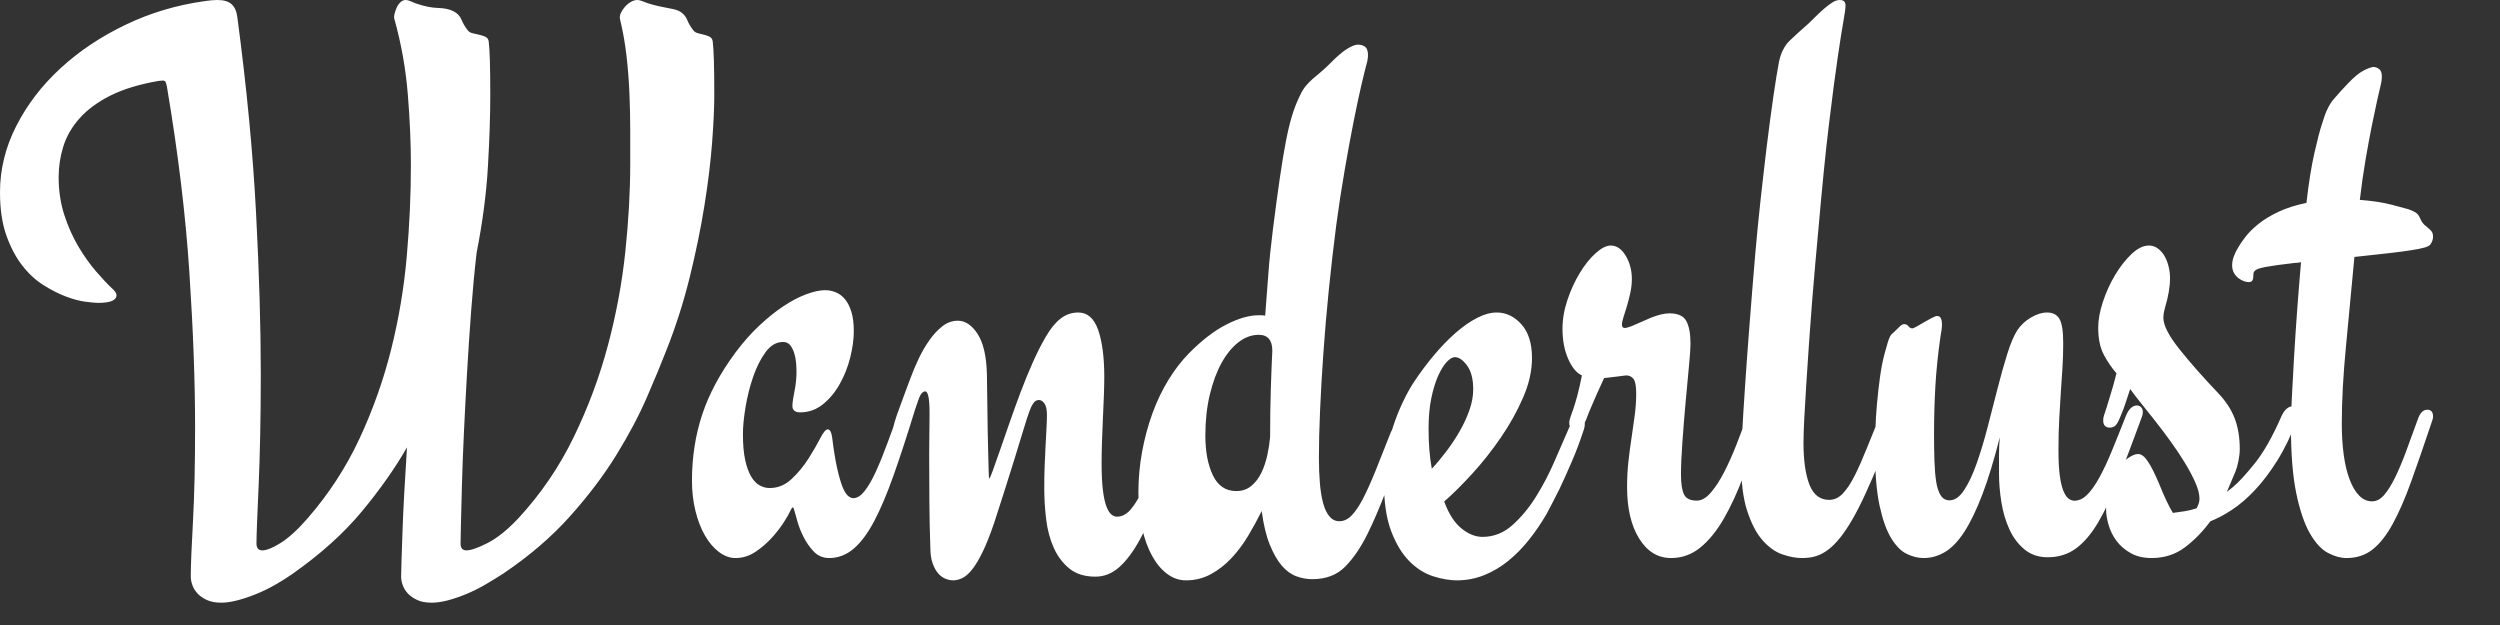 <?xml version="1.0" encoding="UTF-8"?>
<svg width="112px" height="28px" viewBox="0 0 112 28" version="1.1" xmlns="http://www.w3.org/2000/svg" xmlns:xlink="http://www.w3.org/1999/xlink">
    <rect x="0" y="0" width="112" height="28" fill="#333333" stroke="none"/>
    <!-- Generator: Sketch 63.1 (92452) - https://sketch.com -->
    <title>Artboard Copy 3</title>
    <desc>Created with Sketch.</desc>
    <g id="Artboard-Copy-3" stroke="none" stroke-width="1" fill="none" fill-rule="evenodd">
        <path d="M19.337,27 C19.558,27 19.801,26.965 20.063,26.896 C20.326,26.826 20.598,26.734 20.878,26.618 C21.158,26.503 21.438,26.364 21.719,26.202 C21.999,26.04 22.273,25.872 22.542,25.699 C23.71,24.912 24.705,24.059 25.528,23.139 C26.351,22.219 27.043,21.306 27.604,20.397 C28.164,19.489 28.623,18.625 28.979,17.803 C29.335,16.982 29.63,16.271 29.863,15.669 C30.284,14.605 30.631,13.514 30.905,12.398 C31.18,11.282 31.399,10.212 31.562,9.188 C31.726,8.164 31.839,7.224 31.904,6.368 C31.968,5.512 32,4.812 32,4.269 C32,3.586 31.994,3.063 31.982,2.698 C31.971,2.334 31.953,2.053 31.93,1.857 C31.918,1.764 31.877,1.698 31.807,1.657 C31.737,1.617 31.656,1.585 31.562,1.562 L31.562,1.562 L31.282,1.492 C31.188,1.469 31.118,1.429 31.072,1.371 C30.943,1.209 30.847,1.047 30.783,0.885 C30.718,0.723 30.605,0.596 30.441,0.503 C30.348,0.457 30.254,0.425 30.161,0.408 C30.068,0.39 29.965,0.37 29.854,0.347 C29.743,0.324 29.618,0.298 29.478,0.269 C29.338,0.24 29.18,0.197 29.005,0.139 C28.912,0.104 28.827,0.072 28.751,0.043 C28.675,0.014 28.608,0 28.55,0 C28.456,0 28.36,0.029 28.261,0.087 C28.161,0.145 28.074,0.217 27.998,0.304 C27.922,0.39 27.861,0.483 27.814,0.581 C27.767,0.68 27.756,0.775 27.779,0.868 C27.907,1.4 28.004,1.946 28.068,2.507 C28.132,3.068 28.176,3.629 28.199,4.191 C28.223,4.752 28.234,5.301 28.234,5.839 L28.234,5.839 L28.234,7.375 C28.234,8.578 28.161,9.876 28.015,11.27 C27.869,12.664 27.61,14.064 27.236,15.469 C26.862,16.875 26.351,18.246 25.703,19.582 C25.055,20.918 24.229,22.13 23.225,23.217 C22.735,23.738 22.273,24.108 21.841,24.328 C21.409,24.548 21.094,24.657 20.895,24.657 C20.72,24.657 20.633,24.553 20.633,24.345 C20.633,24.229 20.639,23.94 20.65,23.478 C20.662,23.015 20.677,22.439 20.694,21.751 C20.712,21.063 20.741,20.285 20.782,19.417 C20.822,18.549 20.869,17.653 20.922,16.728 C20.974,15.802 21.036,14.874 21.106,13.942 C21.176,13.011 21.257,12.141 21.351,11.331 C21.619,9.966 21.789,8.676 21.859,7.461 C21.929,6.247 21.964,5.183 21.964,4.269 C21.964,3.586 21.958,3.063 21.946,2.698 C21.935,2.334 21.917,2.053 21.894,1.857 C21.882,1.764 21.838,1.698 21.762,1.657 C21.687,1.617 21.596,1.585 21.491,1.562 C21.386,1.539 21.284,1.515 21.184,1.492 C21.085,1.469 21.012,1.429 20.966,1.371 C20.837,1.209 20.741,1.047 20.677,0.885 C20.612,0.723 20.493,0.596 20.317,0.503 C20.131,0.411 19.897,0.362 19.617,0.356 C19.337,0.35 19.01,0.283 18.636,0.156 C18.543,0.121 18.458,0.087 18.382,0.052 C18.306,0.017 18.239,0 18.181,0 C18.087,0 18.005,0.035 17.935,0.104 C17.865,0.174 17.81,0.254 17.769,0.347 C17.728,0.44 17.696,0.535 17.673,0.633 C17.649,0.732 17.649,0.81 17.673,0.868 C17.976,1.955 18.175,3.068 18.268,4.208 C18.362,5.347 18.408,6.409 18.408,7.392 C18.408,8.711 18.347,10.073 18.224,11.478 C18.102,12.884 17.868,14.275 17.524,15.652 C17.179,17.028 16.706,18.362 16.105,19.651 C15.504,20.941 14.73,22.13 13.784,23.217 C13.329,23.738 12.923,24.108 12.567,24.328 C12.211,24.548 11.939,24.657 11.753,24.657 C11.577,24.657 11.49,24.553 11.49,24.345 C11.49,24.16 11.499,23.848 11.516,23.408 C11.534,22.969 11.557,22.422 11.586,21.768 C11.615,21.115 11.639,20.363 11.656,19.513 C11.674,18.662 11.683,17.734 11.683,16.728 C11.683,14.645 11.612,12.254 11.472,9.552 C11.332,6.851 11.052,3.922 10.632,0.763 C10.597,0.497 10.509,0.304 10.369,0.182 C10.229,0.061 10.019,0 9.738,0 C9.575,0 9.382,0.017 9.16,0.052 C7.911,0.226 6.732,0.578 5.622,1.111 C4.513,1.643 3.541,2.293 2.706,3.063 C1.871,3.832 1.211,4.694 0.727,5.648 C0.242,6.603 0,7.589 0,8.607 C0,9.359 0.093,10.001 0.28,10.533 C0.467,11.065 0.704,11.516 0.99,11.886 C1.276,12.256 1.594,12.551 1.944,12.771 C2.294,12.991 2.63,13.162 2.951,13.283 C3.272,13.405 3.564,13.483 3.827,13.517 C4.09,13.552 4.28,13.569 4.396,13.569 C4.945,13.569 5.219,13.454 5.219,13.222 C5.219,13.141 5.155,13.043 5.027,12.927 C4.817,12.731 4.574,12.473 4.3,12.155 C4.026,11.837 3.763,11.467 3.512,11.045 C3.261,10.622 3.051,10.151 2.881,9.63 C2.712,9.11 2.627,8.543 2.627,7.93 C2.627,7.467 2.697,7.01 2.837,6.559 C2.978,6.108 3.22,5.689 3.564,5.301 C3.909,4.914 4.367,4.575 4.939,4.286 C5.511,3.997 6.23,3.777 7.094,3.627 L7.094,3.627 L7.286,3.609 C7.356,3.609 7.4,3.629 7.418,3.67 C7.435,3.71 7.456,3.783 7.479,3.887 C7.981,6.86 8.317,9.639 8.486,12.225 C8.655,14.81 8.74,17.109 8.74,19.122 C8.74,20.811 8.708,22.231 8.644,23.382 C8.579,24.533 8.547,25.352 8.547,25.837 C8.547,25.953 8.571,26.077 8.617,26.21 C8.664,26.344 8.74,26.468 8.845,26.584 C8.95,26.699 9.09,26.798 9.265,26.879 C9.441,26.96 9.657,27 9.914,27 C10.124,27 10.363,26.965 10.632,26.896 C10.9,26.826 11.178,26.734 11.464,26.618 C11.75,26.503 12.036,26.364 12.322,26.202 C12.608,26.04 12.874,25.872 13.119,25.699 C14.368,24.819 15.399,23.891 16.21,22.914 C17.022,21.936 17.696,20.979 18.233,20.042 C18.186,20.759 18.146,21.439 18.111,22.081 C18.076,22.723 18.049,23.301 18.032,23.816 C18.014,24.331 18,24.762 17.988,25.109 C17.976,25.456 17.97,25.699 17.97,25.837 C17.97,25.953 17.994,26.077 18.041,26.21 C18.087,26.344 18.163,26.468 18.268,26.584 C18.373,26.699 18.513,26.798 18.689,26.879 C18.864,26.96 19.08,27 19.337,27 Z M37.15,25 C37.55,25 37.914,24.861 38.242,24.583 C38.569,24.305 38.878,23.891 39.167,23.341 C39.456,22.792 39.744,22.109 40.033,21.293 C40.322,20.477 40.633,19.526 40.967,18.438 C40.989,18.366 41,18.287 41,18.202 C41,17.985 40.917,17.876 40.75,17.876 C40.583,17.876 40.439,18.027 40.317,18.329 C40.117,18.873 39.928,19.387 39.75,19.87 C39.572,20.353 39.4,20.776 39.233,21.139 C39.067,21.502 38.9,21.789 38.733,22 C38.567,22.211 38.4,22.317 38.233,22.317 C38.144,22.317 38.058,22.278 37.975,22.199 C37.892,22.121 37.811,21.982 37.733,21.782 C37.656,21.583 37.578,21.308 37.5,20.958 C37.422,20.607 37.35,20.16 37.283,19.616 C37.25,19.363 37.183,19.236 37.083,19.236 C36.994,19.236 36.881,19.372 36.742,19.644 C36.603,19.915 36.428,20.218 36.217,20.55 C36.006,20.882 35.756,21.184 35.467,21.456 C35.178,21.728 34.85,21.864 34.483,21.864 C34.328,21.864 34.178,21.825 34.033,21.746 C33.889,21.668 33.761,21.535 33.65,21.347 C33.539,21.16 33.45,20.912 33.383,20.604 C33.317,20.296 33.283,19.912 33.283,19.453 C33.283,19.115 33.322,18.71 33.4,18.239 C33.478,17.767 33.592,17.314 33.742,16.879 C33.892,16.444 34.078,16.076 34.3,15.773 C34.522,15.471 34.783,15.32 35.083,15.32 C35.217,15.32 35.322,15.369 35.4,15.465 C35.478,15.562 35.539,15.683 35.583,15.828 C35.628,15.973 35.656,16.121 35.667,16.272 C35.678,16.423 35.683,16.553 35.683,16.662 C35.683,16.94 35.653,17.23 35.592,17.532 C35.531,17.834 35.5,18.051 35.5,18.184 C35.5,18.378 35.617,18.474 35.85,18.474 C36.228,18.474 36.567,18.353 36.867,18.112 C37.167,17.87 37.419,17.565 37.625,17.196 C37.831,16.828 37.986,16.432 38.092,16.009 C38.197,15.586 38.25,15.193 38.25,14.831 C38.25,14.492 38.214,14.205 38.142,13.97 C38.069,13.734 37.972,13.544 37.85,13.399 C37.728,13.254 37.589,13.151 37.433,13.091 C37.278,13.03 37.122,13 36.967,13 C36.733,13 36.453,13.06 36.125,13.181 C35.797,13.302 35.456,13.48 35.1,13.716 C34.744,13.952 34.381,14.245 34.008,14.595 C33.636,14.946 33.283,15.344 32.95,15.792 C32.261,16.722 31.764,17.65 31.458,18.574 C31.153,19.498 31,20.486 31,21.538 C31,22.021 31.053,22.474 31.158,22.897 C31.264,23.32 31.406,23.686 31.583,23.994 C31.761,24.302 31.969,24.547 32.208,24.728 C32.447,24.909 32.694,25 32.95,25 C33.272,25 33.572,24.906 33.85,24.719 C34.128,24.532 34.375,24.317 34.592,24.076 C34.808,23.834 34.989,23.598 35.133,23.369 C35.278,23.139 35.367,22.982 35.4,22.897 C35.422,22.861 35.442,22.825 35.458,22.789 C35.475,22.752 35.494,22.734 35.517,22.734 C35.539,22.734 35.556,22.758 35.567,22.807 C35.578,22.855 35.589,22.891 35.6,22.915 C35.622,22.988 35.664,23.136 35.725,23.36 C35.786,23.583 35.878,23.816 36,24.057 C36.122,24.299 36.275,24.517 36.458,24.71 C36.642,24.903 36.872,25 37.15,25 Z M42.706,26 C42.832,26 42.966,25.966 43.109,25.899 C43.251,25.831 43.397,25.706 43.545,25.521 C43.694,25.337 43.851,25.077 44.016,24.739 C44.182,24.402 44.356,23.963 44.539,23.423 C44.676,23.006 44.827,22.537 44.993,22.015 C45.158,21.494 45.315,20.994 45.464,20.515 C45.612,20.037 45.744,19.607 45.858,19.227 C45.972,18.847 46.058,18.583 46.115,18.436 C46.16,18.301 46.217,18.181 46.286,18.077 C46.354,17.972 46.44,17.92 46.543,17.92 C46.634,17.92 46.717,17.972 46.791,18.077 C46.865,18.181 46.903,18.35 46.903,18.583 C46.903,18.73 46.897,18.92 46.885,19.153 C46.874,19.387 46.86,19.65 46.843,19.945 C46.825,20.239 46.811,20.549 46.8,20.874 C46.788,21.199 46.783,21.528 46.783,21.859 C46.783,22.325 46.811,22.794 46.868,23.267 C46.925,23.739 47.04,24.166 47.211,24.546 C47.382,24.926 47.616,25.236 47.913,25.475 C48.21,25.715 48.598,25.834 49.078,25.834 C49.466,25.834 49.82,25.693 50.14,25.411 C50.459,25.129 50.771,24.712 51.073,24.16 C51.376,23.607 51.675,22.917 51.972,22.089 C52.269,21.261 52.595,20.301 52.949,19.209 C52.983,19.123 53,19.031 53,18.933 C53,18.834 52.974,18.758 52.923,18.702 C52.872,18.647 52.812,18.62 52.743,18.62 C52.538,18.62 52.383,18.773 52.281,19.08 C52.075,19.62 51.887,20.132 51.715,20.617 C51.544,21.101 51.373,21.534 51.202,21.914 C51.03,22.294 50.85,22.595 50.662,22.816 C50.474,23.037 50.265,23.147 50.037,23.147 C49.957,23.147 49.877,23.117 49.797,23.055 C49.717,22.994 49.643,22.877 49.574,22.706 C49.506,22.534 49.452,22.291 49.412,21.979 C49.372,21.666 49.352,21.258 49.352,20.755 C49.352,20.46 49.357,20.135 49.369,19.779 C49.38,19.423 49.395,19.067 49.412,18.712 C49.429,18.356 49.443,18.018 49.455,17.699 C49.466,17.38 49.472,17.11 49.472,16.89 C49.472,16.006 49.38,15.304 49.198,14.782 C49.015,14.261 48.718,14 48.307,14 C48.01,14 47.745,14.092 47.511,14.276 C47.276,14.46 47.057,14.73 46.851,15.086 C46.657,15.417 46.463,15.801 46.269,16.236 C46.075,16.672 45.889,17.126 45.712,17.598 C45.535,18.071 45.367,18.537 45.207,18.997 C45.047,19.457 44.904,19.868 44.779,20.23 C44.653,20.592 44.55,20.883 44.47,21.104 C44.39,21.325 44.339,21.436 44.316,21.436 C44.305,21.436 44.296,21.31 44.291,21.058 C44.285,20.807 44.276,20.469 44.265,20.046 C44.253,19.623 44.245,19.126 44.239,18.555 C44.233,17.985 44.225,17.38 44.213,16.742 C44.191,15.945 44.051,15.35 43.794,14.957 C43.537,14.564 43.243,14.368 42.912,14.368 C42.661,14.368 42.429,14.451 42.218,14.617 C42.007,14.782 41.813,14.991 41.636,15.242 C41.459,15.494 41.299,15.77 41.156,16.071 C41.013,16.371 40.891,16.663 40.788,16.945 C40.719,17.117 40.642,17.322 40.557,17.561 C40.471,17.801 40.385,18.034 40.3,18.261 C40.214,18.488 40.143,18.696 40.086,18.887 C40.029,19.077 40,19.209 40,19.282 C40,19.417 40.026,19.512 40.077,19.567 C40.128,19.623 40.188,19.65 40.257,19.65 C40.337,19.65 40.414,19.613 40.488,19.54 C40.562,19.466 40.634,19.337 40.702,19.153 C40.908,18.601 41.053,18.193 41.139,17.929 C41.225,17.666 41.33,17.534 41.456,17.534 C41.513,17.534 41.559,17.61 41.593,17.764 C41.627,17.917 41.644,18.172 41.644,18.528 C41.644,18.785 41.641,19.067 41.636,19.374 C41.63,19.681 41.627,20 41.627,20.331 C41.627,21.031 41.63,21.745 41.636,22.475 C41.641,23.206 41.656,23.883 41.679,24.509 C41.679,24.804 41.713,25.046 41.781,25.236 C41.85,25.426 41.933,25.577 42.03,25.687 C42.127,25.798 42.235,25.877 42.355,25.926 C42.475,25.975 42.592,26 42.706,26 Z M53.13,26 C53.534,26 53.903,25.909 54.238,25.728 C54.573,25.547 54.879,25.31 55.156,25.018 C55.433,24.725 55.684,24.392 55.909,24.018 C56.134,23.643 56.339,23.269 56.524,22.895 C56.605,23.503 56.726,24.006 56.887,24.404 C57.049,24.801 57.228,25.114 57.424,25.342 C57.62,25.57 57.837,25.728 58.074,25.816 C58.31,25.904 58.55,25.947 58.792,25.947 C59.404,25.947 59.895,25.76 60.264,25.386 C60.633,25.012 60.968,24.52 61.268,23.912 C61.534,23.374 61.805,22.743 62.082,22.018 C62.359,21.292 62.648,20.474 62.948,19.561 C62.983,19.444 63,19.363 63,19.316 C63,19.211 62.974,19.135 62.922,19.088 C62.87,19.041 62.81,19.018 62.74,19.018 C62.532,19.018 62.377,19.164 62.273,19.456 C62.03,20.076 61.811,20.629 61.615,21.114 C61.418,21.599 61.234,22.009 61.061,22.342 C60.887,22.675 60.717,22.927 60.55,23.096 C60.382,23.266 60.201,23.351 60.004,23.351 C59.831,23.351 59.684,23.281 59.563,23.14 C59.442,23 59.346,22.801 59.277,22.544 C59.208,22.287 59.159,21.985 59.13,21.64 C59.101,21.295 59.087,20.918 59.087,20.509 C59.087,19.889 59.104,19.181 59.139,18.386 C59.173,17.591 59.222,16.74 59.286,15.833 C59.349,14.927 59.43,13.985 59.528,13.009 C59.626,12.032 59.739,11.053 59.866,10.07 C59.981,9.216 60.108,8.389 60.247,7.588 C60.385,6.787 60.518,6.067 60.645,5.43 C60.772,4.792 60.887,4.251 60.991,3.807 C61.095,3.363 61.17,3.058 61.216,2.895 C61.24,2.813 61.257,2.737 61.268,2.667 C61.28,2.596 61.286,2.532 61.286,2.474 C61.286,2.287 61.242,2.161 61.156,2.096 C61.069,2.032 60.962,2 60.835,2 C60.72,2 60.561,2.061 60.359,2.184 C60.157,2.307 59.912,2.515 59.623,2.807 C59.462,2.971 59.315,3.108 59.182,3.219 C59.049,3.33 58.928,3.433 58.818,3.526 C58.709,3.62 58.605,3.725 58.506,3.842 C58.408,3.959 58.319,4.105 58.238,4.281 C58.1,4.561 57.981,4.863 57.883,5.184 C57.785,5.506 57.693,5.892 57.606,6.342 C57.519,6.792 57.43,7.333 57.338,7.965 C57.245,8.596 57.141,9.368 57.026,10.281 C56.934,11.006 56.864,11.687 56.818,12.325 C56.772,12.962 56.726,13.567 56.68,14.14 C56.61,14.129 56.558,14.123 56.524,14.123 L56.524,14.123 L56.385,14.123 C55.97,14.123 55.491,14.26 54.948,14.535 C54.405,14.81 53.846,15.24 53.268,15.825 C52.934,16.164 52.625,16.564 52.342,17.026 C52.059,17.488 51.82,17.991 51.623,18.535 C51.427,19.079 51.274,19.649 51.165,20.246 C51.055,20.842 51,21.45 51,22.07 C51,22.655 51.055,23.187 51.165,23.667 C51.274,24.146 51.424,24.558 51.615,24.904 C51.805,25.249 52.03,25.518 52.29,25.711 C52.55,25.904 52.83,26 53.13,26 Z M55.385,22 C54.912,22 54.563,21.765 54.338,21.295 C54.113,20.825 54,20.231 54,19.512 C54,18.848 54.066,18.24 54.198,17.687 C54.33,17.134 54.505,16.659 54.725,16.261 C54.945,15.863 55.198,15.553 55.484,15.332 C55.769,15.111 56.071,15 56.39,15 C56.797,15 57,15.238 57,15.713 C56.989,15.912 56.978,16.156 56.967,16.443 C56.956,16.731 56.945,17.046 56.934,17.389 C56.923,17.731 56.915,18.088 56.909,18.459 C56.904,18.829 56.901,19.202 56.901,19.578 C56.879,19.833 56.838,20.101 56.777,20.383 C56.717,20.665 56.629,20.927 56.514,21.171 C56.398,21.414 56.247,21.613 56.06,21.768 C55.874,21.923 55.648,22 55.385,22 Z M65.267,26 C65.7,26 66.111,25.921 66.5,25.763 C66.889,25.605 67.25,25.39 67.583,25.117 C67.917,24.844 68.225,24.528 68.508,24.17 C68.792,23.812 69.05,23.432 69.283,23.032 C69.472,22.68 69.667,22.303 69.867,21.903 C70.033,21.551 70.214,21.15 70.408,20.701 C70.603,20.252 70.783,19.772 70.95,19.263 C70.983,19.178 71,19.086 71,18.989 C71,18.892 70.975,18.819 70.925,18.771 C70.875,18.722 70.817,18.698 70.75,18.698 C70.65,18.698 70.567,18.737 70.5,18.816 C70.433,18.895 70.367,19.008 70.3,19.153 C70.111,19.578 69.897,20.07 69.658,20.628 C69.419,21.187 69.142,21.721 68.825,22.231 C68.508,22.741 68.153,23.171 67.758,23.524 C67.364,23.876 66.917,24.052 66.417,24.052 C66.094,24.052 65.778,23.924 65.467,23.669 C65.156,23.414 64.9,23.014 64.7,22.467 C65.078,22.14 65.494,21.727 65.95,21.229 C66.406,20.731 66.833,20.191 67.233,19.608 C67.633,19.026 67.967,18.428 68.233,17.815 C68.5,17.202 68.633,16.61 68.633,16.039 C68.633,15.384 68.475,14.88 68.158,14.528 C67.842,14.176 67.472,14 67.05,14 C66.783,14 66.494,14.079 66.183,14.237 C65.872,14.395 65.553,14.616 65.225,14.901 C64.897,15.187 64.572,15.52 64.25,15.903 C63.928,16.285 63.622,16.695 63.333,17.132 C63.167,17.387 63.003,17.684 62.842,18.024 C62.681,18.364 62.536,18.728 62.408,19.117 C62.281,19.505 62.181,19.912 62.108,20.337 C62.036,20.762 62,21.181 62,21.593 C62,22.492 62.108,23.226 62.325,23.797 C62.542,24.367 62.814,24.816 63.142,25.144 C63.469,25.472 63.825,25.697 64.208,25.818 C64.592,25.939 64.944,26 65.267,26 Z M64.145,21 C64.048,20.485 64,19.889 64,19.213 C64,18.698 64.04,18.242 64.121,17.847 C64.202,17.452 64.304,17.117 64.427,16.842 C64.551,16.567 64.68,16.358 64.815,16.215 C64.949,16.072 65.07,16 65.177,16 C65.36,16 65.543,16.126 65.726,16.378 C65.909,16.63 66,16.985 66,17.443 C66,17.741 65.944,18.05 65.831,18.371 C65.718,18.692 65.573,19.007 65.395,19.316 C65.218,19.625 65.019,19.926 64.798,20.218 C64.578,20.51 64.36,20.771 64.145,21 Z M74.864,25 C75.349,25 75.784,24.845 76.169,24.534 C76.553,24.223 76.905,23.792 77.225,23.239 C77.544,22.687 77.846,22.031 78.13,21.271 C78.414,20.512 78.692,19.683 78.964,18.785 C78.976,18.739 78.985,18.699 78.991,18.665 C78.997,18.63 79,18.596 79,18.561 C79,18.354 78.905,18.25 78.716,18.25 C78.515,18.25 78.361,18.394 78.254,18.682 C78.112,19.085 77.956,19.505 77.784,19.942 C77.612,20.379 77.432,20.782 77.243,21.15 C77.053,21.519 76.855,21.824 76.648,22.065 C76.441,22.307 76.231,22.428 76.018,22.428 C75.722,22.428 75.53,22.333 75.441,22.143 C75.352,21.953 75.308,21.657 75.308,21.254 C75.308,20.886 75.328,20.408 75.37,19.821 C75.411,19.234 75.459,18.644 75.512,18.052 C75.565,17.459 75.615,16.918 75.663,16.429 C75.71,15.94 75.734,15.598 75.734,15.402 C75.734,14.953 75.672,14.614 75.547,14.383 C75.423,14.153 75.172,14.038 74.793,14.038 C74.568,14.038 74.296,14.102 73.976,14.228 L73.976,14.228 L73.107,14.608 C72.953,14.665 72.846,14.694 72.787,14.694 C72.704,14.694 72.663,14.642 72.663,14.539 C72.663,14.458 72.686,14.346 72.734,14.202 C72.781,14.058 72.831,13.897 72.885,13.719 C72.938,13.54 72.988,13.345 73.036,13.132 C73.083,12.919 73.107,12.709 73.107,12.502 C73.107,12.111 73.015,11.762 72.831,11.457 C72.648,11.152 72.426,11 72.166,11 C71.964,11 71.737,11.115 71.482,11.345 C71.228,11.575 70.991,11.872 70.772,12.234 C70.553,12.597 70.37,12.997 70.222,13.434 C70.074,13.871 70,14.303 70,14.729 C70,15.247 70.086,15.698 70.257,16.084 C70.429,16.469 70.633,16.714 70.87,16.818 C70.799,17.174 70.731,17.473 70.666,17.715 C70.601,17.957 70.541,18.155 70.488,18.311 C70.435,18.466 70.391,18.593 70.355,18.691 C70.32,18.788 70.302,18.872 70.302,18.941 C70.302,19.044 70.328,19.125 70.382,19.182 C70.435,19.24 70.497,19.269 70.568,19.269 C70.663,19.269 70.746,19.243 70.817,19.191 C70.888,19.139 70.97,19.004 71.065,18.785 C71.101,18.682 71.139,18.581 71.18,18.483 C71.222,18.386 71.272,18.268 71.331,18.129 C71.391,17.991 71.462,17.827 71.544,17.637 C71.627,17.448 71.734,17.215 71.864,16.938 C72.077,16.915 72.246,16.895 72.37,16.878 C72.494,16.861 72.589,16.849 72.654,16.843 C72.719,16.838 72.763,16.832 72.787,16.826 C72.811,16.82 72.834,16.818 72.858,16.818 C72.988,16.818 73.095,16.869 73.178,16.973 C73.26,17.076 73.302,17.295 73.302,17.629 C73.302,17.94 73.281,18.256 73.24,18.578 C73.198,18.901 73.151,19.234 73.098,19.58 C73.044,19.925 72.997,20.282 72.956,20.65 C72.914,21.018 72.893,21.409 72.893,21.824 C72.893,22.779 73.074,23.547 73.435,24.128 C73.796,24.709 74.272,25 74.864,25 Z M80.723,25 C80.967,25 81.18,24.971 81.363,24.913 C81.546,24.855 81.725,24.76 81.902,24.626 C82.079,24.493 82.255,24.317 82.432,24.097 C82.609,23.877 82.792,23.604 82.98,23.28 C83.169,22.956 83.367,22.568 83.574,22.116 C83.794,21.641 84.016,21.123 84.242,20.561 C84.467,19.999 84.701,19.383 84.945,18.711 C84.982,18.63 85,18.549 85,18.468 C85,18.375 84.973,18.303 84.918,18.251 C84.863,18.198 84.799,18.172 84.726,18.172 C84.628,18.172 84.537,18.21 84.452,18.285 C84.366,18.361 84.293,18.468 84.232,18.607 C84.013,19.139 83.812,19.635 83.629,20.092 C83.446,20.55 83.27,20.949 83.099,21.291 C82.929,21.632 82.752,21.902 82.569,22.099 C82.386,22.296 82.179,22.394 81.948,22.394 C81.534,22.394 81.238,22.165 81.061,21.708 C80.885,21.25 80.796,20.622 80.796,19.823 C80.796,19.545 80.809,19.174 80.833,18.711 C80.857,18.248 80.888,17.735 80.924,17.173 C80.961,16.612 81,16.015 81.043,15.384 C81.086,14.753 81.131,14.133 81.18,13.525 C81.229,12.917 81.278,12.341 81.326,11.796 C81.375,11.252 81.418,10.783 81.454,10.389 C81.625,8.42 81.786,6.807 81.939,5.551 C82.091,4.294 82.222,3.295 82.332,2.554 C82.441,1.813 82.527,1.274 82.587,0.938 C82.648,0.602 82.679,0.371 82.679,0.243 C82.679,0.081 82.594,0 82.423,0 C82.313,0 82.201,0.038 82.085,0.113 C81.969,0.188 81.85,0.278 81.728,0.382 C81.607,0.486 81.485,0.599 81.363,0.721 C81.241,0.843 81.125,0.956 81.016,1.06 C80.711,1.326 80.437,1.575 80.193,1.807 C79.95,2.038 79.785,2.357 79.7,2.762 C79.627,3.145 79.541,3.672 79.444,4.343 C79.346,5.015 79.249,5.751 79.151,6.55 C79.054,7.349 78.96,8.168 78.868,9.008 C78.777,9.848 78.701,10.621 78.64,11.327 C78.542,12.474 78.454,13.563 78.375,14.593 C78.295,15.624 78.228,16.548 78.174,17.364 C78.119,18.181 78.076,18.879 78.046,19.458 C78.015,20.037 78,20.448 78,20.691 C78,21.595 78.091,22.327 78.274,22.889 C78.457,23.451 78.685,23.888 78.96,24.201 C79.234,24.514 79.529,24.725 79.846,24.835 C80.163,24.945 80.455,25 80.723,25 Z M86.183,25 C86.515,25 86.831,24.91 87.133,24.731 C87.435,24.552 87.722,24.254 87.994,23.838 C88.266,23.421 88.536,22.866 88.802,22.172 C89.068,21.478 89.331,20.616 89.592,19.587 C89.568,19.83 89.556,20.09 89.556,20.368 L89.556,20.368 L89.556,21.235 C89.556,21.64 89.592,22.062 89.663,22.502 C89.734,22.941 89.852,23.343 90.018,23.707 C90.183,24.072 90.408,24.373 90.692,24.61 C90.976,24.847 91.325,24.965 91.74,24.965 C92.225,24.965 92.648,24.832 93.009,24.566 C93.37,24.3 93.704,23.904 94.012,23.378 C94.32,22.851 94.624,22.198 94.926,21.417 C95.228,20.636 95.568,19.731 95.947,18.702 C95.982,18.621 96,18.54 96,18.459 C96,18.366 95.973,18.294 95.92,18.242 C95.867,18.19 95.805,18.164 95.734,18.164 C95.639,18.164 95.55,18.202 95.467,18.277 C95.385,18.352 95.314,18.459 95.254,18.598 C95.018,19.199 94.802,19.737 94.607,20.211 C94.411,20.686 94.222,21.088 94.038,21.417 C93.855,21.747 93.675,21.998 93.497,22.172 C93.32,22.345 93.13,22.432 92.929,22.432 C92.846,22.432 92.763,22.403 92.68,22.345 C92.598,22.288 92.521,22.178 92.45,22.016 C92.379,21.854 92.322,21.625 92.281,21.33 C92.24,21.035 92.219,20.651 92.219,20.177 C92.219,19.656 92.231,19.185 92.254,18.763 C92.278,18.34 92.302,17.944 92.325,17.574 C92.349,17.204 92.373,16.845 92.396,16.498 C92.42,16.151 92.432,15.781 92.432,15.388 C92.432,14.844 92.376,14.477 92.263,14.286 C92.151,14.095 91.964,14 91.704,14 C91.479,14 91.24,14.075 90.985,14.226 C90.731,14.376 90.527,14.567 90.373,14.798 C90.219,15.041 90.068,15.4 89.92,15.874 C89.772,16.348 89.627,16.866 89.485,17.427 C89.343,17.988 89.195,18.563 89.041,19.153 C88.888,19.743 88.725,20.281 88.553,20.767 C88.382,21.252 88.195,21.649 87.994,21.955 C87.793,22.262 87.574,22.415 87.337,22.415 C87.172,22.415 87.041,22.343 86.947,22.198 C86.852,22.053 86.784,21.851 86.743,21.591 C86.701,21.33 86.675,21.021 86.663,20.662 C86.651,20.304 86.645,19.905 86.645,19.465 C86.645,18.679 86.666,17.941 86.707,17.253 C86.749,16.565 86.822,15.851 86.929,15.11 C86.953,14.983 86.97,14.873 86.982,14.781 C86.994,14.688 87,14.607 87,14.538 C87,14.283 86.929,14.156 86.787,14.156 C86.74,14.156 86.66,14.185 86.547,14.243 C86.435,14.301 86.32,14.364 86.201,14.434 C86.083,14.503 85.973,14.567 85.873,14.625 C85.772,14.682 85.704,14.711 85.669,14.711 C85.609,14.711 85.553,14.68 85.5,14.616 C85.447,14.552 85.379,14.521 85.296,14.521 C85.237,14.521 85.163,14.567 85.074,14.659 C84.985,14.752 84.876,14.856 84.746,14.972 C84.686,15.029 84.627,15.157 84.568,15.353 C84.509,15.55 84.462,15.718 84.426,15.856 C84.343,16.169 84.275,16.519 84.222,16.906 C84.169,17.294 84.124,17.687 84.089,18.086 C84.053,18.485 84.03,18.867 84.018,19.231 C84.006,19.595 84,19.905 84,20.159 C84,21.189 84.068,22.019 84.204,22.649 C84.34,23.279 84.515,23.768 84.728,24.115 C84.941,24.462 85.175,24.696 85.429,24.818 C85.683,24.939 85.935,25 86.183,25 Z M96.399,25 C96.969,25 97.468,24.837 97.896,24.512 C98.323,24.186 98.698,23.8 99.021,23.355 C99.318,23.241 99.637,23.072 99.978,22.849 C100.319,22.627 100.663,22.333 101.01,21.967 C101.357,21.601 101.695,21.156 102.024,20.63 C102.352,20.105 102.659,19.471 102.944,18.728 C102.981,18.625 103,18.54 103,18.471 C103,18.288 102.913,18.197 102.74,18.197 C102.529,18.197 102.355,18.34 102.219,18.625 C101.822,19.539 101.423,20.248 101.02,20.75 C100.617,21.253 100.285,21.613 100.025,21.83 L100.025,21.83 L99.764,22.035 L100.155,21.11 C100.205,20.984 100.248,20.827 100.285,20.639 C100.322,20.45 100.341,20.276 100.341,20.116 C100.341,19.602 100.267,19.148 100.118,18.754 C99.969,18.36 99.727,17.986 99.393,17.632 C98.686,16.889 98.097,16.221 97.626,15.627 C97.155,15.033 96.919,14.57 96.919,14.239 C96.919,14.147 96.929,14.059 96.947,13.973 C96.966,13.887 96.981,13.822 96.994,13.776 C97.143,13.285 97.217,12.845 97.217,12.457 C97.217,12.285 97.195,12.111 97.152,11.934 C97.108,11.757 97.046,11.6 96.966,11.463 C96.885,11.326 96.786,11.214 96.668,11.129 C96.551,11.043 96.417,11 96.269,11 C96.021,11 95.763,11.126 95.497,11.377 C95.23,11.628 94.986,11.94 94.762,12.311 C94.539,12.682 94.356,13.082 94.214,13.51 C94.071,13.939 94,14.33 94,14.684 C94,15.175 94.084,15.578 94.251,15.892 C94.418,16.206 94.607,16.483 94.818,16.723 C94.781,16.86 94.738,17.026 94.688,17.22 C94.638,17.38 94.58,17.577 94.511,17.812 C94.443,18.046 94.36,18.311 94.26,18.608 C94.236,18.677 94.223,18.751 94.223,18.831 C94.223,19.048 94.322,19.157 94.521,19.157 C94.632,19.157 94.722,19.12 94.79,19.045 C94.858,18.971 94.936,18.82 95.023,18.591 C95.085,18.454 95.147,18.291 95.209,18.103 C95.271,17.914 95.345,17.689 95.432,17.426 C95.543,17.586 95.698,17.789 95.897,18.034 C96.095,18.28 96.309,18.548 96.538,18.84 C96.768,19.131 97,19.439 97.236,19.765 C97.471,20.091 97.685,20.41 97.877,20.725 C98.069,21.039 98.227,21.336 98.351,21.616 C98.475,21.896 98.537,22.138 98.537,22.344 C98.537,22.47 98.494,22.612 98.407,22.772 C98.233,22.829 98.06,22.872 97.886,22.901 C97.713,22.929 97.533,22.955 97.347,22.978 C97.174,22.704 96.963,22.258 96.715,21.641 C96.541,21.23 96.38,20.91 96.231,20.682 C96.083,20.453 95.934,20.339 95.785,20.339 C95.674,20.339 95.534,20.393 95.367,20.502 C95.199,20.61 95.041,20.773 94.893,20.99 C94.744,21.207 94.617,21.47 94.511,21.778 C94.406,22.087 94.353,22.435 94.353,22.824 C94.353,23.029 94.39,23.261 94.465,23.518 C94.539,23.775 94.657,24.012 94.818,24.229 C94.979,24.446 95.19,24.629 95.45,24.777 C95.711,24.926 96.027,25 96.399,25 Z M105.122,25 C105.575,25 105.962,24.874 106.285,24.622 C106.609,24.369 106.91,23.988 107.19,23.478 C107.47,22.968 107.748,22.331 108.022,21.569 C108.297,20.806 108.607,19.909 108.952,18.878 C108.962,18.855 108.973,18.822 108.984,18.777 C108.995,18.732 109,18.693 109,18.659 C109,18.457 108.914,18.356 108.741,18.356 C108.558,18.356 108.418,18.496 108.321,18.777 C108.127,19.315 107.947,19.808 107.78,20.257 C107.613,20.705 107.449,21.092 107.287,21.417 C107.126,21.743 106.964,21.998 106.803,22.183 C106.641,22.368 106.463,22.46 106.269,22.46 C106.054,22.46 105.863,22.376 105.696,22.208 C105.529,22.04 105.386,21.801 105.268,21.493 C105.149,21.185 105.06,20.818 105.001,20.391 C104.942,19.965 104.912,19.494 104.912,18.979 C104.912,17.969 104.974,16.82 105.098,15.531 C105.222,14.241 105.348,12.901 105.478,11.511 C105.876,11.466 106.261,11.424 106.633,11.385 C107.004,11.345 107.336,11.306 107.627,11.267 C107.917,11.228 108.165,11.188 108.37,11.149 C108.575,11.11 108.715,11.068 108.79,11.023 C108.844,11.001 108.892,10.947 108.935,10.863 C108.978,10.779 109,10.692 109,10.602 C109,10.502 108.978,10.423 108.935,10.367 C108.892,10.311 108.841,10.26 108.782,10.216 C108.723,10.171 108.663,10.12 108.604,10.064 C108.545,10.008 108.494,9.935 108.451,9.846 C108.397,9.711 108.338,9.616 108.273,9.56 C108.208,9.504 108.084,9.442 107.901,9.375 C107.815,9.352 107.575,9.288 107.182,9.181 C106.789,9.075 106.302,8.999 105.72,8.954 C105.795,8.315 105.882,7.712 105.978,7.146 C106.075,6.58 106.17,6.07 106.261,5.615 C106.353,5.161 106.434,4.777 106.504,4.463 C106.574,4.149 106.625,3.931 106.657,3.807 C106.668,3.762 106.679,3.709 106.689,3.648 C106.7,3.586 106.706,3.51 106.706,3.42 C106.706,3.264 106.665,3.154 106.584,3.093 C106.504,3.031 106.415,3 106.318,3 C106.221,3.011 106.078,3.064 105.89,3.16 C105.701,3.255 105.472,3.443 105.203,3.723 C104.955,3.981 104.734,4.225 104.54,4.455 C104.346,4.685 104.185,5.018 104.056,5.456 C103.991,5.646 103.929,5.857 103.87,6.086 C103.811,6.316 103.749,6.574 103.684,6.86 C103.619,7.146 103.557,7.471 103.498,7.836 C103.439,8.2 103.382,8.618 103.329,9.089 C102.844,9.19 102.424,9.324 102.068,9.492 C101.713,9.661 101.414,9.843 101.171,10.039 C100.929,10.235 100.735,10.429 100.59,10.619 C100.444,10.81 100.334,10.972 100.259,11.107 C100.183,11.23 100.121,11.359 100.073,11.494 C100.024,11.628 100,11.757 100,11.881 C100,12.015 100.027,12.13 100.081,12.226 C100.135,12.321 100.202,12.399 100.283,12.461 C100.364,12.523 100.444,12.568 100.525,12.596 C100.606,12.624 100.673,12.638 100.727,12.638 C100.813,12.638 100.87,12.618 100.897,12.579 C100.924,12.54 100.94,12.495 100.945,12.444 C100.951,12.394 100.953,12.338 100.953,12.276 C100.953,12.214 100.98,12.161 101.034,12.116 C101.088,12.06 101.25,12.007 101.519,11.956 C101.788,11.906 102.214,11.847 102.795,11.78 C102.849,11.78 102.898,11.777 102.941,11.771 C102.984,11.766 103.032,11.757 103.086,11.746 C103.022,12.486 102.962,13.223 102.908,13.958 C102.855,14.692 102.809,15.388 102.771,16.044 C102.733,16.7 102.701,17.294 102.674,17.826 C102.647,18.359 102.634,18.788 102.634,19.113 C102.634,20.347 102.715,21.347 102.876,22.115 C103.038,22.884 103.242,23.481 103.49,23.907 C103.738,24.333 104.007,24.622 104.298,24.773 C104.589,24.924 104.864,25 105.122,25 Z" id="Wanderlust" fill="#FFFFFF" fill-rule="nonzero"></path>
    </g>
</svg>